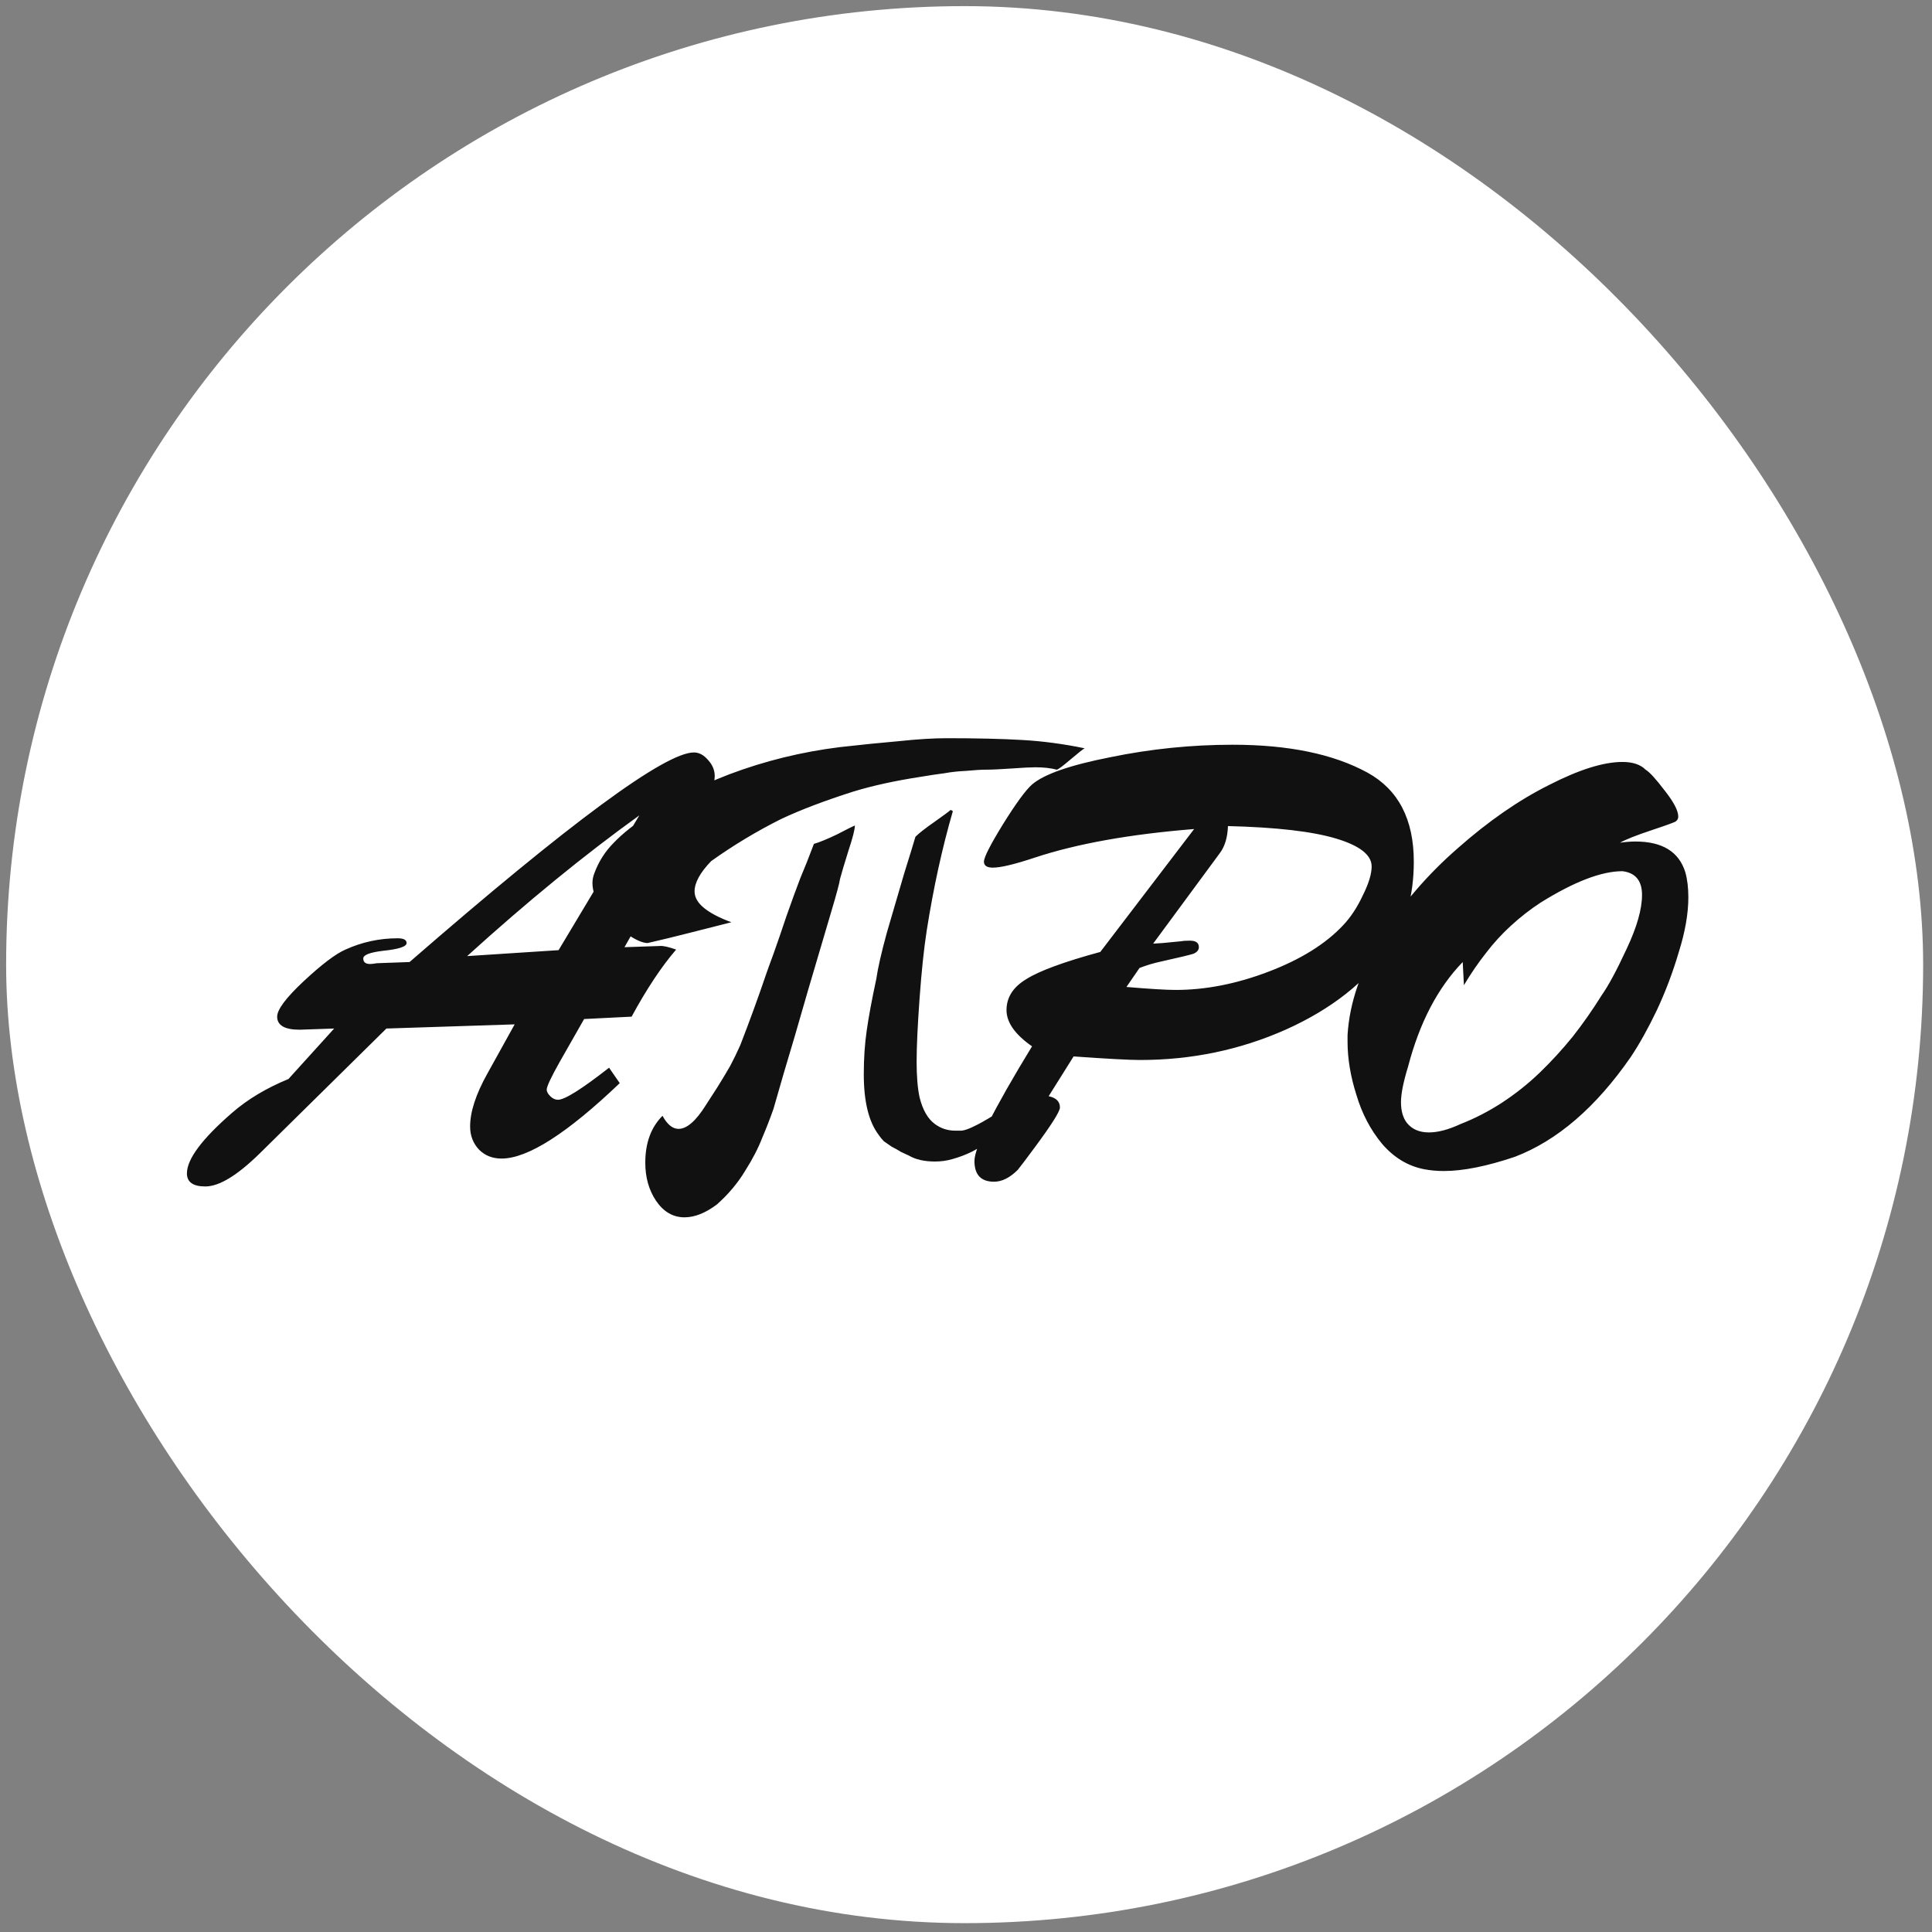 <svg width="129" height="129" viewBox="0 0 129 129" fill="none" xmlns="http://www.w3.org/2000/svg">
<rect x="0" y="0" width="129" height="129" fill="#808080" stroke="none"/>
<rect x="0.409" y="0.409" width="128" height="128" rx="64" fill="white"/>
<path d="M25.801 68.675L17.357 77C15.85 78.48 14.635 79.22 13.71 79.22C12.89 79.22 12.481 78.929 12.481 78.348C12.481 77.396 13.485 76.049 15.494 74.304C16.524 73.406 17.78 72.653 19.26 72.045L22.312 68.675L20.013 68.754C19.009 68.754 18.506 68.464 18.506 67.882C18.506 67.406 19.101 66.614 20.29 65.504C21.48 64.394 22.405 63.693 23.065 63.403C24.175 62.9 25.338 62.649 26.554 62.649C26.95 62.649 27.148 62.755 27.148 62.967C27.148 63.204 26.633 63.376 25.602 63.482C24.704 63.588 24.255 63.759 24.255 63.997C24.255 64.288 24.466 64.407 24.889 64.354L25.166 64.314L27.347 64.235C38.077 54.906 44.406 50.241 46.336 50.241C46.679 50.241 46.996 50.413 47.287 50.757C47.578 51.074 47.723 51.431 47.723 51.827C47.723 52.355 47.393 53.201 46.732 54.364L41.697 63.244L44.036 63.165C44.248 63.138 44.618 63.218 45.146 63.403C44.169 64.539 43.177 66.032 42.173 67.882L39.002 68.041L37.376 70.895C36.795 71.926 36.504 72.547 36.504 72.758C36.504 72.89 36.584 73.036 36.742 73.194C36.901 73.353 37.072 73.432 37.257 73.432C37.707 73.432 38.843 72.719 40.667 71.291L41.38 72.322C37.865 75.679 35.236 77.357 33.491 77.357C32.883 77.357 32.381 77.159 31.985 76.762C31.588 76.339 31.39 75.824 31.39 75.216C31.39 74.238 31.773 73.062 32.54 71.688L34.364 68.397L25.801 68.675ZM37.297 63.442L42.688 54.443C39.015 57.086 35.183 60.218 31.192 63.839L37.297 63.442ZM70.558 51.391C70.162 51.285 69.686 51.232 69.131 51.232C68.814 51.232 68.286 51.259 67.546 51.312C66.806 51.364 66.237 51.391 65.841 51.391C65.524 51.391 65.088 51.417 64.533 51.47C63.978 51.496 63.489 51.549 63.066 51.629C62.643 51.681 62.115 51.761 61.48 51.867C59.763 52.131 58.256 52.461 56.961 52.858C55.058 53.465 53.459 54.073 52.164 54.681C50.526 55.5 48.967 56.439 47.486 57.496C46.746 58.262 46.377 58.936 46.377 59.518C46.377 59.914 46.588 60.284 47.011 60.628C47.434 60.971 48.041 61.288 48.834 61.579C47.883 61.817 46.945 62.055 46.02 62.293C45.095 62.53 44.17 62.755 43.245 62.967C42.901 62.967 42.425 62.755 41.818 62.332C41.21 61.909 40.681 61.381 40.232 60.746C39.783 60.112 39.558 59.518 39.558 58.963C39.558 58.751 39.598 58.54 39.677 58.328C39.968 57.535 40.404 56.848 40.985 56.267C41.566 55.659 42.346 55.038 43.324 54.404C44.778 53.426 46.562 52.527 48.676 51.708C51.054 50.809 53.525 50.202 56.089 49.884C57.49 49.726 58.798 49.594 60.014 49.488C61.256 49.356 62.326 49.29 63.225 49.29C65.207 49.29 66.885 49.329 68.259 49.409C69.633 49.488 71.021 49.673 72.422 49.964C72.316 50.017 71.999 50.268 71.47 50.717C70.942 51.166 70.638 51.391 70.558 51.391ZM57.08 55.117C57.08 55.382 56.935 55.95 56.644 56.822C56.38 57.668 56.195 58.289 56.089 58.685C56.062 58.923 55.864 59.663 55.494 60.905C55.124 62.147 54.609 63.892 53.948 66.138C53.314 68.358 52.772 70.208 52.323 71.688C51.9 73.141 51.675 73.921 51.649 74.027C51.438 74.635 51.187 75.282 50.896 75.969C50.632 76.656 50.248 77.396 49.746 78.189C49.27 78.982 48.649 79.722 47.883 80.409C47.117 80.991 46.39 81.281 45.703 81.281C44.936 81.281 44.302 80.911 43.8 80.171C43.324 79.458 43.086 78.612 43.086 77.634C43.086 76.313 43.469 75.269 44.236 74.502C44.553 75.084 44.91 75.375 45.306 75.375C45.861 75.375 46.469 74.846 47.13 73.789C47.315 73.498 47.579 73.089 47.922 72.56C48.266 72.005 48.544 71.543 48.755 71.172C48.967 70.776 49.191 70.314 49.429 69.785C50.063 68.147 50.632 66.587 51.134 65.107C51.213 64.869 51.385 64.394 51.649 63.68C51.913 62.94 52.204 62.094 52.521 61.143C52.865 60.165 53.169 59.333 53.433 58.645C53.724 57.958 54.028 57.192 54.345 56.346C54.715 56.24 55.23 56.029 55.891 55.712C56.551 55.368 56.948 55.17 57.08 55.117ZM67.228 73.908C67.096 74.965 67.017 75.52 66.991 75.573C66.832 75.652 66.555 75.837 66.158 76.128C65.788 76.392 65.379 76.643 64.929 76.881C64.506 77.093 64.057 77.264 63.581 77.396C63.211 77.502 62.828 77.555 62.432 77.555C61.718 77.555 61.137 77.423 60.688 77.159C60.582 77.106 60.41 77.026 60.172 76.921C59.961 76.789 59.749 76.67 59.538 76.564C59.353 76.432 59.181 76.313 59.023 76.207C58.89 76.075 58.771 75.93 58.666 75.771C58.005 74.899 57.675 73.551 57.675 71.728C57.675 70.67 57.741 69.692 57.873 68.794C58.005 67.869 58.216 66.733 58.507 65.385C58.613 64.645 58.851 63.601 59.221 62.253C59.617 60.905 60 59.597 60.37 58.328C60.767 57.06 61.018 56.24 61.124 55.87C61.361 55.633 61.784 55.302 62.392 54.879C63.026 54.43 63.383 54.166 63.462 54.087C63.515 54.087 63.568 54.113 63.621 54.166C62.907 56.624 62.326 59.28 61.877 62.134C61.692 63.323 61.533 64.83 61.401 66.653C61.269 68.477 61.203 69.891 61.203 70.895C61.203 71.873 61.269 72.666 61.401 73.274C61.612 74.119 61.956 74.714 62.432 75.058C62.828 75.348 63.278 75.494 63.78 75.494C63.965 75.494 64.11 75.494 64.216 75.494C64.427 75.467 64.691 75.375 65.008 75.216C65.352 75.058 65.801 74.806 66.356 74.463C66.911 74.093 67.202 73.908 67.228 73.908ZM73.468 63.561L79.732 55.355C75.45 55.699 71.909 56.333 69.108 57.258C67.76 57.707 66.822 57.932 66.293 57.932C65.897 57.932 65.698 57.8 65.698 57.535C65.698 57.245 66.121 56.412 66.967 55.038C67.839 53.637 68.487 52.752 68.909 52.382C69.702 51.695 71.447 51.087 74.142 50.558C76.838 50.003 79.56 49.726 82.309 49.726C86.035 49.726 89.035 50.347 91.308 51.589C93.369 52.725 94.4 54.708 94.4 57.535C94.4 59.808 93.858 61.724 92.774 63.284C91.215 65.556 88.903 67.38 85.837 68.754C82.797 70.102 79.56 70.776 76.124 70.776C75.411 70.776 73.931 70.697 71.684 70.538L70.019 73.194C70.522 73.3 70.772 73.551 70.772 73.948C70.772 74.212 70.204 75.11 69.068 76.643C68.46 77.463 68.09 77.951 67.958 78.11C67.429 78.639 66.901 78.903 66.372 78.903C65.5 78.903 65.064 78.44 65.064 77.515C65.064 76.617 66.346 74.066 68.909 69.864C67.773 69.072 67.205 68.265 67.205 67.446C67.205 66.6 67.641 65.913 68.513 65.385C69.385 64.83 71.037 64.222 73.468 63.561ZM76.085 64.632L75.213 65.9C76.772 66.032 77.869 66.098 78.503 66.098C80.511 66.098 82.586 65.689 84.727 64.869C86.868 64.05 88.519 63.019 89.682 61.777C90.184 61.249 90.62 60.588 90.99 59.795C91.387 59.002 91.585 58.355 91.585 57.853C91.585 57.086 90.792 56.465 89.206 55.989C87.621 55.514 85.216 55.236 81.991 55.157C81.965 55.923 81.78 56.531 81.436 56.98L76.996 63.006L77.631 62.967L78.86 62.848C78.992 62.821 79.19 62.808 79.454 62.808C79.851 62.808 80.049 62.953 80.049 63.244C80.049 63.429 79.93 63.574 79.692 63.68C79.454 63.759 78.741 63.931 77.551 64.195C77.049 64.301 76.56 64.447 76.085 64.632ZM108.172 56.267C108.542 56.214 108.885 56.188 109.202 56.188C111 56.188 112.11 56.875 112.532 58.249C112.665 58.725 112.731 59.28 112.731 59.914C112.731 60.998 112.519 62.213 112.096 63.561C111.7 64.909 111.211 66.204 110.63 67.446C110.048 68.662 109.467 69.706 108.885 70.578C106.56 73.934 103.983 76.154 101.155 77.238C99.278 77.872 97.693 78.189 96.398 78.189C95.948 78.189 95.513 78.15 95.09 78.07C94.006 77.859 93.068 77.291 92.275 76.366C91.509 75.441 90.94 74.357 90.57 73.115C90.174 71.873 89.976 70.684 89.976 69.547C89.976 69.468 89.976 69.402 89.976 69.349C89.976 69.27 89.976 69.19 89.976 69.111C90.108 66.944 90.861 64.764 92.235 62.57C93.61 60.377 95.314 58.394 97.349 56.624C99.384 54.827 101.406 53.426 103.415 52.422C105.423 51.391 107.062 50.876 108.33 50.876C109.017 50.876 109.533 51.047 109.876 51.391C110.141 51.549 110.563 52.012 111.145 52.778C111.753 53.545 112.057 54.126 112.057 54.523C112.057 54.655 112.004 54.76 111.898 54.84C111.845 54.893 111.303 55.091 110.273 55.434C109.242 55.778 108.542 56.055 108.172 56.267ZM97.746 65.781L97.666 64.235C96.001 65.953 94.786 68.279 94.019 71.212C93.702 72.243 93.544 73.036 93.544 73.591C93.544 74.172 93.676 74.635 93.94 74.978C94.284 75.401 94.772 75.612 95.407 75.612C96.015 75.612 96.715 75.427 97.508 75.058C98.459 74.688 99.384 74.212 100.283 73.63C101.208 73.022 102.054 72.349 102.82 71.609C103.586 70.869 104.313 70.076 105 69.23C105.687 68.358 106.335 67.433 106.943 66.455C107.392 65.821 107.947 64.79 108.608 63.363C109.295 61.909 109.638 60.707 109.638 59.755C109.638 58.804 109.202 58.275 108.33 58.17C106.93 58.17 105.106 58.87 102.86 60.271C102.172 60.72 101.512 61.235 100.877 61.817C100.27 62.372 99.715 62.98 99.213 63.64C98.71 64.275 98.221 64.988 97.746 65.781Z" fill="#111111"/>
</svg>